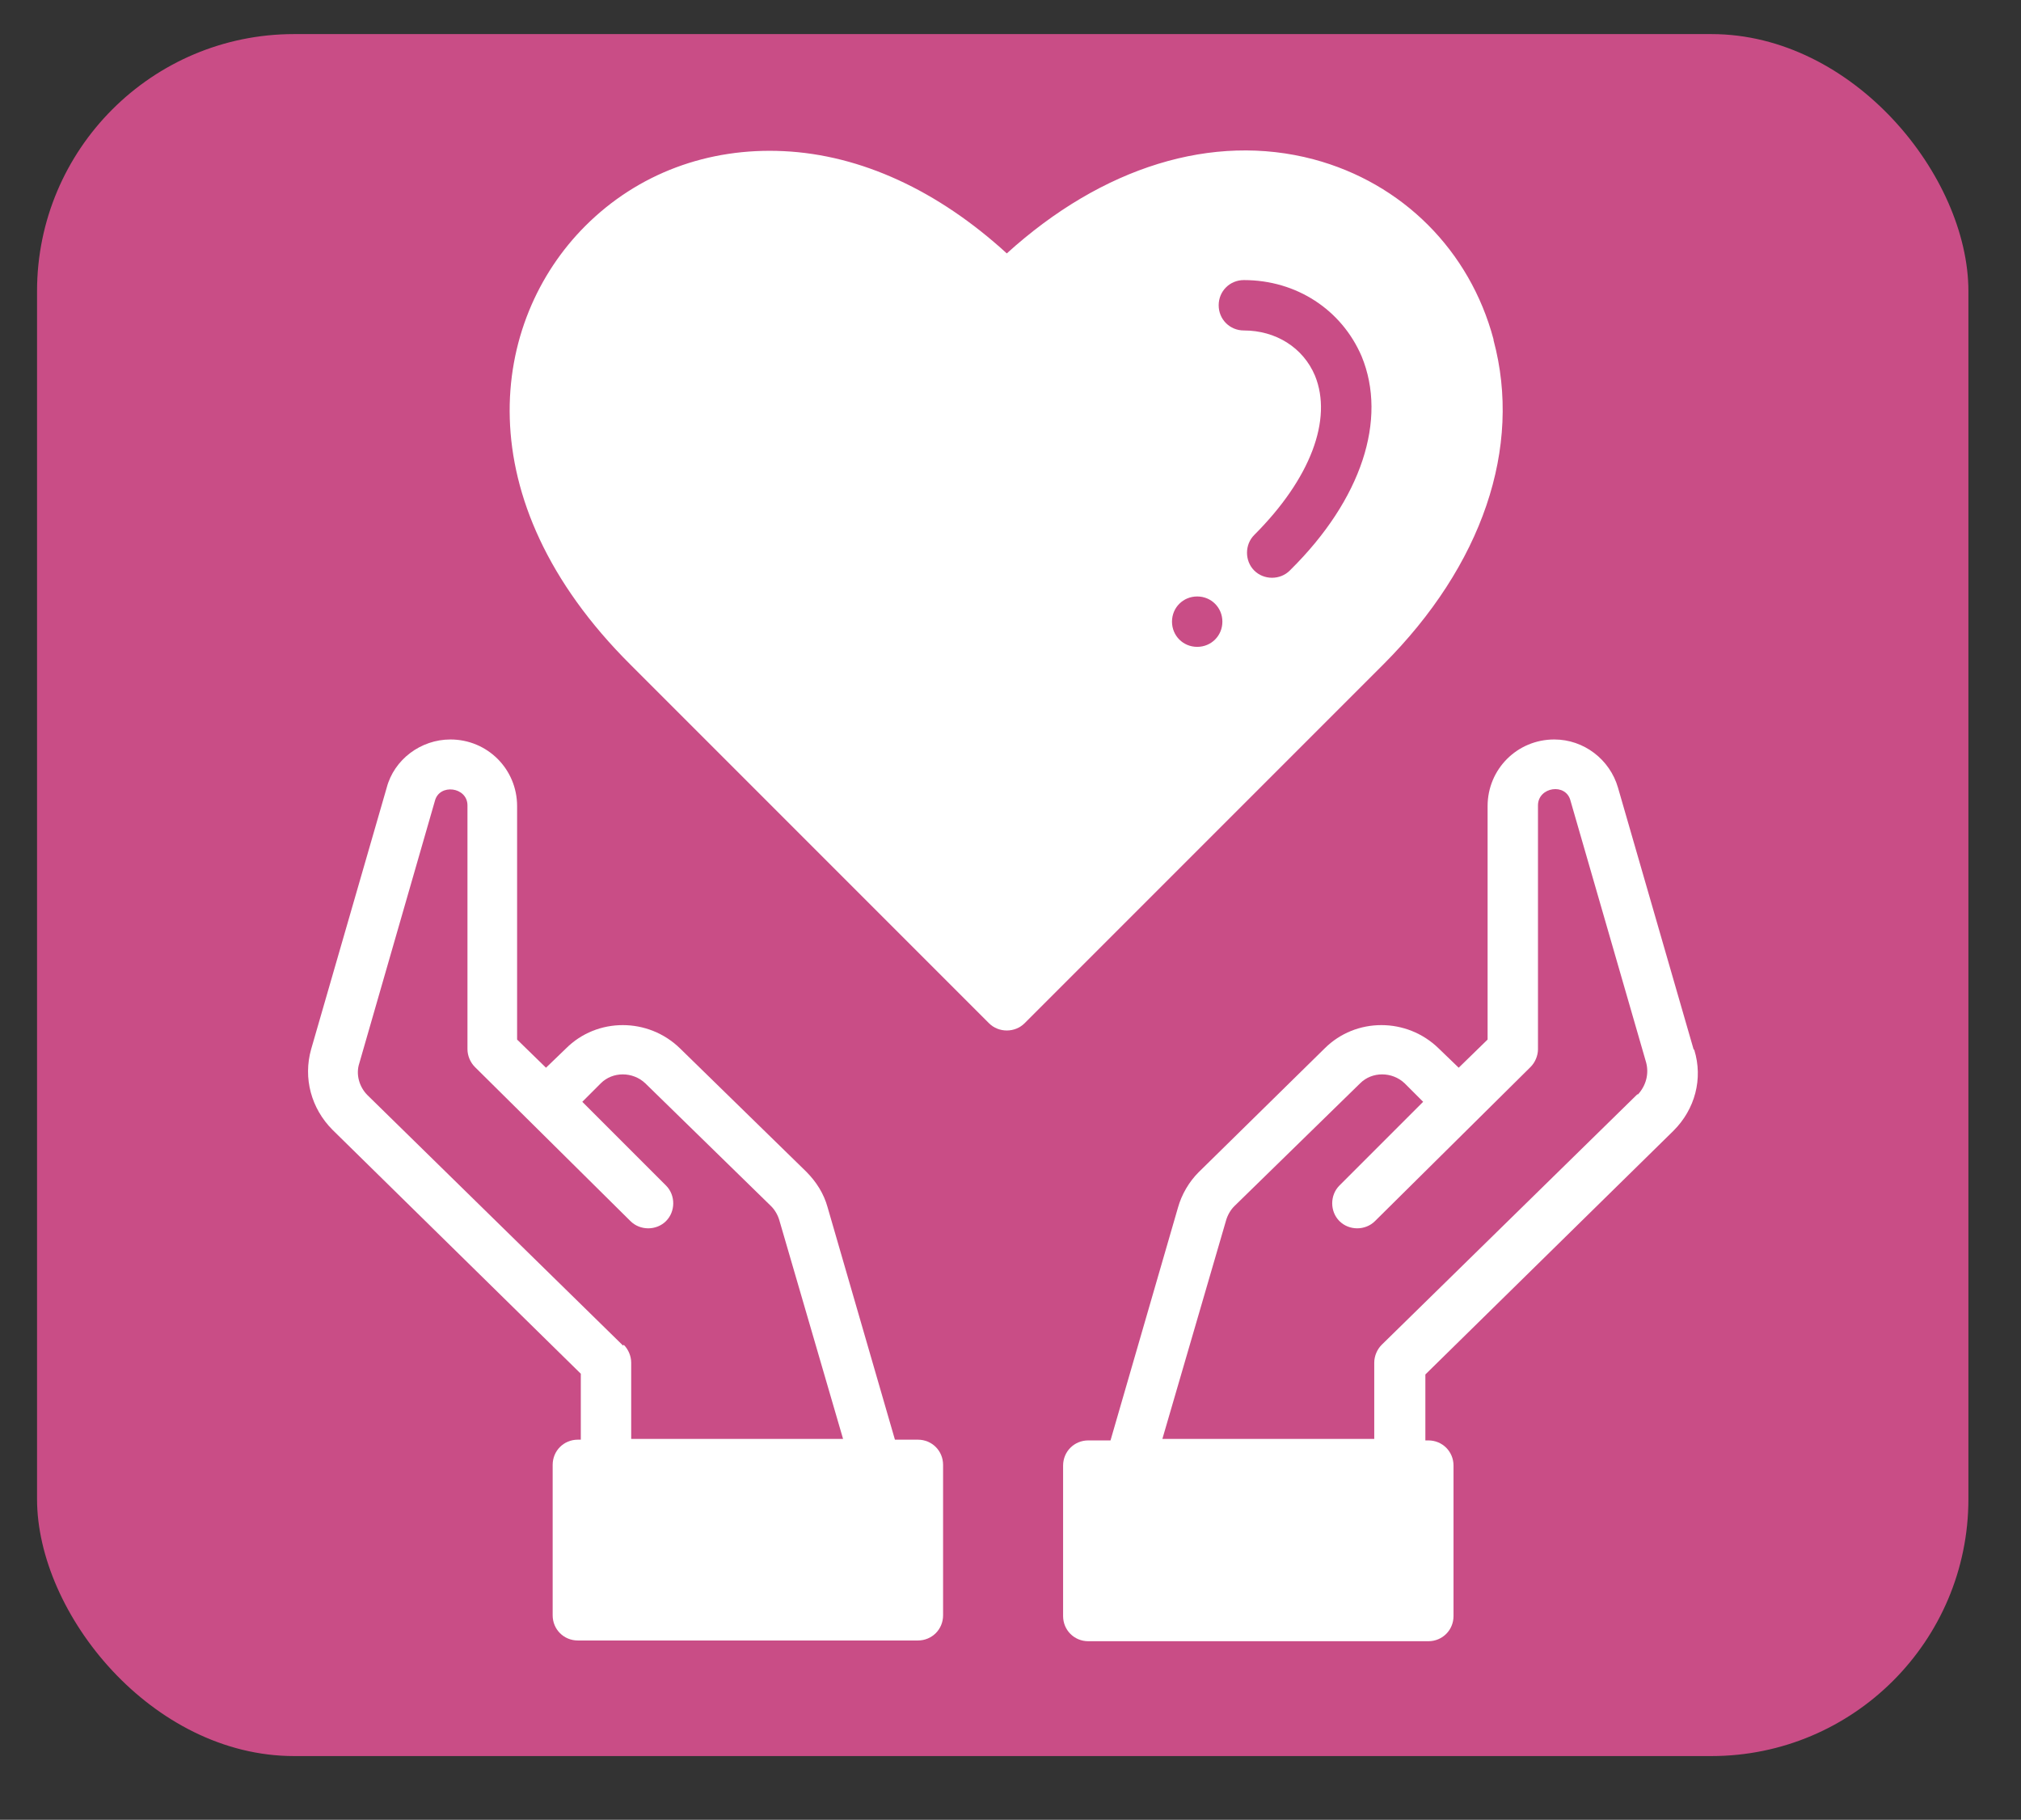<?xml version="1.0" encoding="UTF-8"?><svg id="Layer_3" xmlns="http://www.w3.org/2000/svg" viewBox="0 0 27.28 24.56"><rect x="0" y="0" width="27.28" height="24.56" fill="#333333" stroke="none"/><defs><style>.cls-1{fill:#fff;}.cls-2{fill:#c94d86;}</style></defs><rect class="cls-2" x=".5" y=".46" width="26.07" height="23.24" rx="3.47" ry="3.47"/><g><path class="cls-1" d="m22.86,14.16l-1.02-3.53c-.11-.38-.46-.65-.86-.65-.5,0-.9.4-.9.9v3.15l-.39.38-.27-.26c-.43-.42-1.12-.42-1.54,0l-1.7,1.67c-.13.13-.23.3-.28.48l-.91,3.14h-.3c-.19,0-.34.15-.34.34v2.03c0,.19.15.34.34.34h4.59c.19,0,.34-.15.34-.34v-2.03c0-.19-.15-.34-.34-.34h-.04v-.89l3.35-3.29s0,0,0,0c.29-.29.4-.7.28-1.09Zm-.76.61l-3.45,3.38c-.06.06-.1.15-.1.24v1.03h-2.86l.86-2.95c.02-.07.06-.14.11-.19l1.7-1.66c.16-.16.43-.16.6,0l.25.25-1.13,1.13c-.13.13-.13.35,0,.48s.35.13.48,0l2.1-2.08c.06-.06.1-.15.1-.24v-3.29c0-.25.38-.31.44-.06l1.02,3.53c.04.15,0,.31-.11.43Z"/><path class="cls-1" d="m12.38,19.43h-.3l-.91-3.14c-.05-.18-.15-.34-.29-.48l-1.7-1.66c-.43-.42-1.12-.42-1.54,0l-.27.26-.39-.38v-3.15c0-.5-.4-.9-.9-.9-.4,0-.76.27-.86.65l-1.02,3.53c-.11.39,0,.8.29,1.09l3.35,3.29v.89h-.04c-.19,0-.34.15-.34.34v2.03c0,.19.15.34.34.34h4.59c.19,0,.34-.15.34-.34v-2.03c0-.19-.15-.34-.34-.34Zm-3.97-1.27l-3.45-3.38c-.11-.11-.16-.28-.11-.43l1.02-3.54c.06-.24.44-.19.44.06v3.29c0,.09.04.18.1.24l2.1,2.08c.13.13.35.13.48,0s.13-.35,0-.48l-1.13-1.13.25-.25c.16-.16.43-.16.6,0l1.7,1.66c.05.05.09.12.11.19l.86,2.95h-2.86v-1.03c0-.09-.04-.18-.1-.24Z"/><path class="cls-1" d="m20.16,4.58c-.32-1.2-1.23-2.11-2.43-2.43-1.36-.36-2.85.1-4.14,1.27-.93-.85-1.97-1.33-3.01-1.38-1.02-.05-1.97.3-2.68,1.01-1.28,1.28-1.64,3.68.61,5.92l4.84,4.84c.13.13.35.13.48,0l4.84-4.84c1.34-1.34,1.88-2.93,1.49-4.38Zm-4,4.15c-.19,0-.34-.15-.34-.34s.15-.34.34-.34.34.15.34.34-.15.34-.34.34Zm1.25-1.03c-.13.13-.35.13-.48,0-.13-.13-.13-.35,0-.48.76-.76,1.06-1.56.82-2.15-.16-.38-.53-.61-.96-.61-.19,0-.34-.15-.34-.34s.15-.34.34-.34c.71,0,1.32.4,1.59,1.03.35.85,0,1.93-.96,2.88Z"/></g></svg>